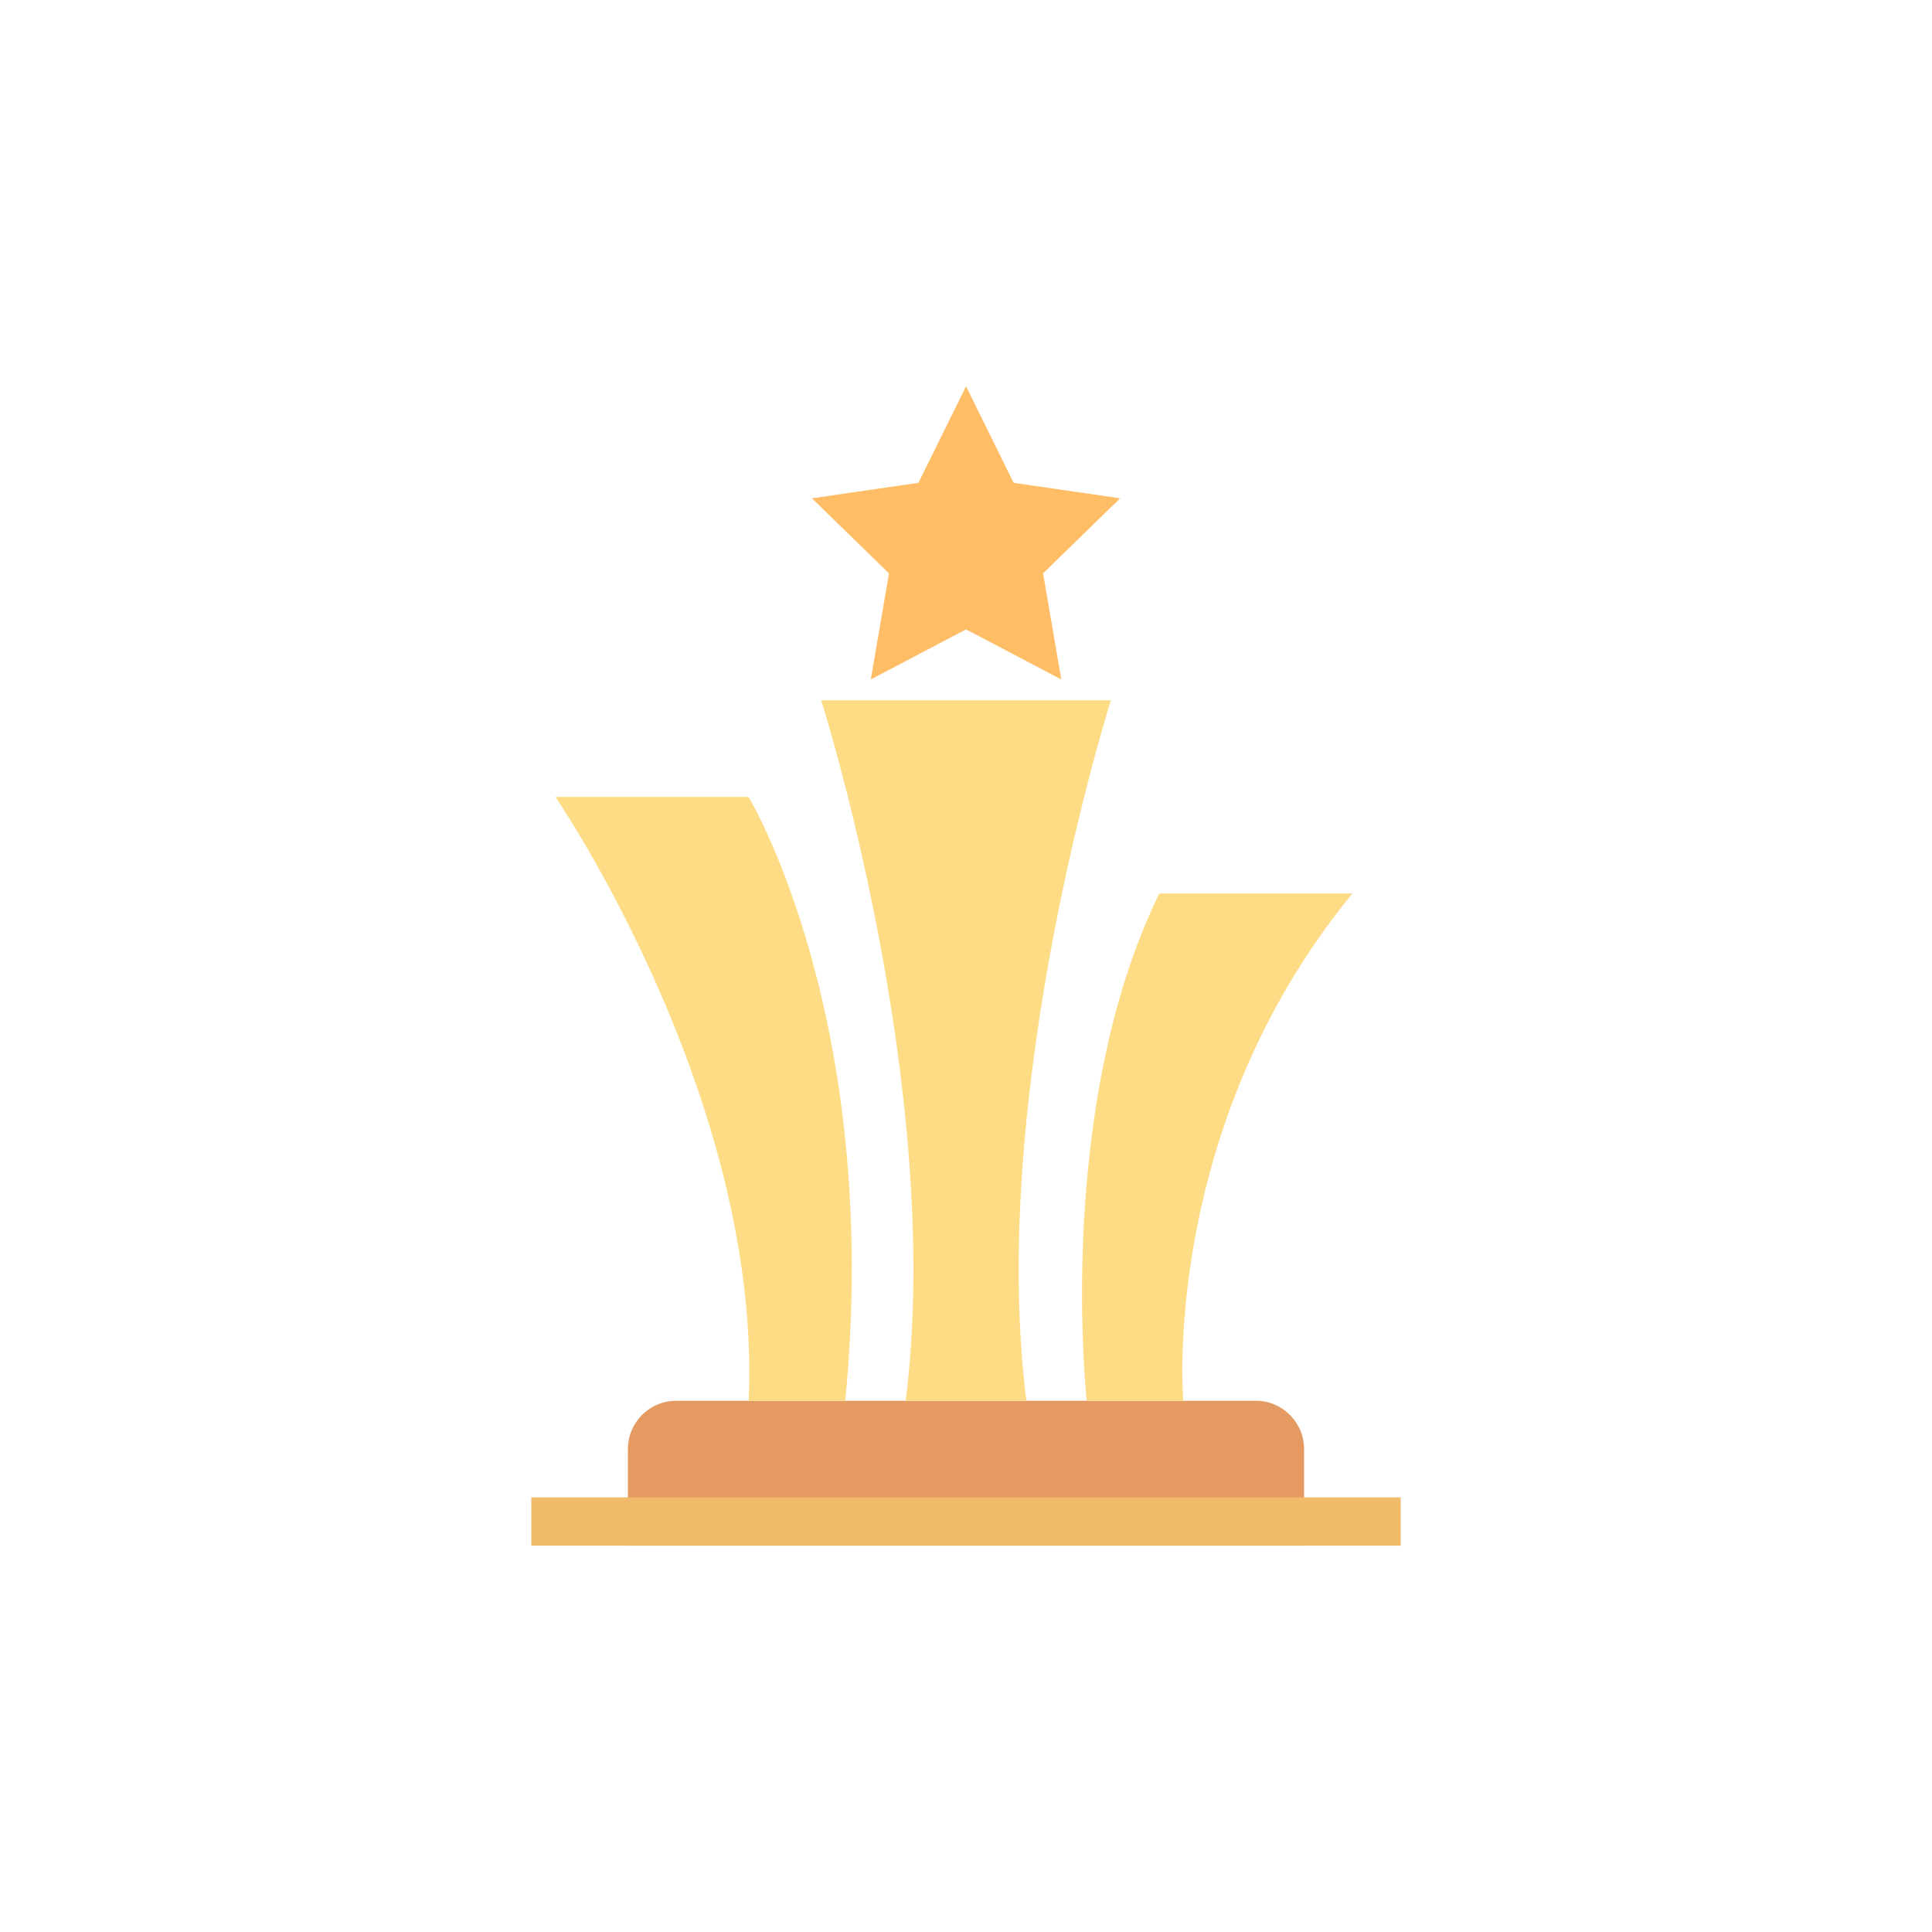<?xml version="1.0" encoding="utf-8"?>
<!-- Generator: Adobe Illustrator 24.3.0, SVG Export Plug-In . SVG Version: 6.00 Build 0)  -->
<svg version="1.1" id="Layer_1" xmlns="http://www.w3.org/2000/svg" xmlns:xlink="http://www.w3.org/1999/xlink" x="0px" y="0px"
	 viewBox="0 0 80 80" enable-background="new 0 0 80 80" xml:space="preserve">
<g>
	<path fill="#E49A61" d="M51.999,58.003H28c-1.104,0-2,0.895-2,2v4h27.999v-4C53.999,58.898,53.104,58.003,51.999,58.003z"/>
	<rect x="22" y="62.003" fill="#F1BB6B" width="36" height="2"/>
	<path fill="#FDDC85" d="M31,58.003c0.562-12.502-8-25.004-8-25.004h7.997c0,0,5.545,9.178,4.003,25.004H31z"/>
	<path fill="#FDDC85" d="M42.5,58.003C40.875,45.091,46,28.999,46,28.999H34.004c0,0,5.125,16.092,3.5,29.004H42.5z"/>
	<path fill="#FDDC85" d="M44.999,58.003c0,0-1.337-12.119,3.003-21.004h7.997c-7.997,9.76-7,21.004-7,21.004H44.999z"/>
	<polygon fill="#FFBD66" points="40.002,15.997 41.973,19.993 46.382,20.634 43.192,23.743 43.946,28.135 40.002,26.061 
		36.058,28.135 36.811,23.743 33.621,20.634 38.03,19.993 	"/>
</g>
</svg>
